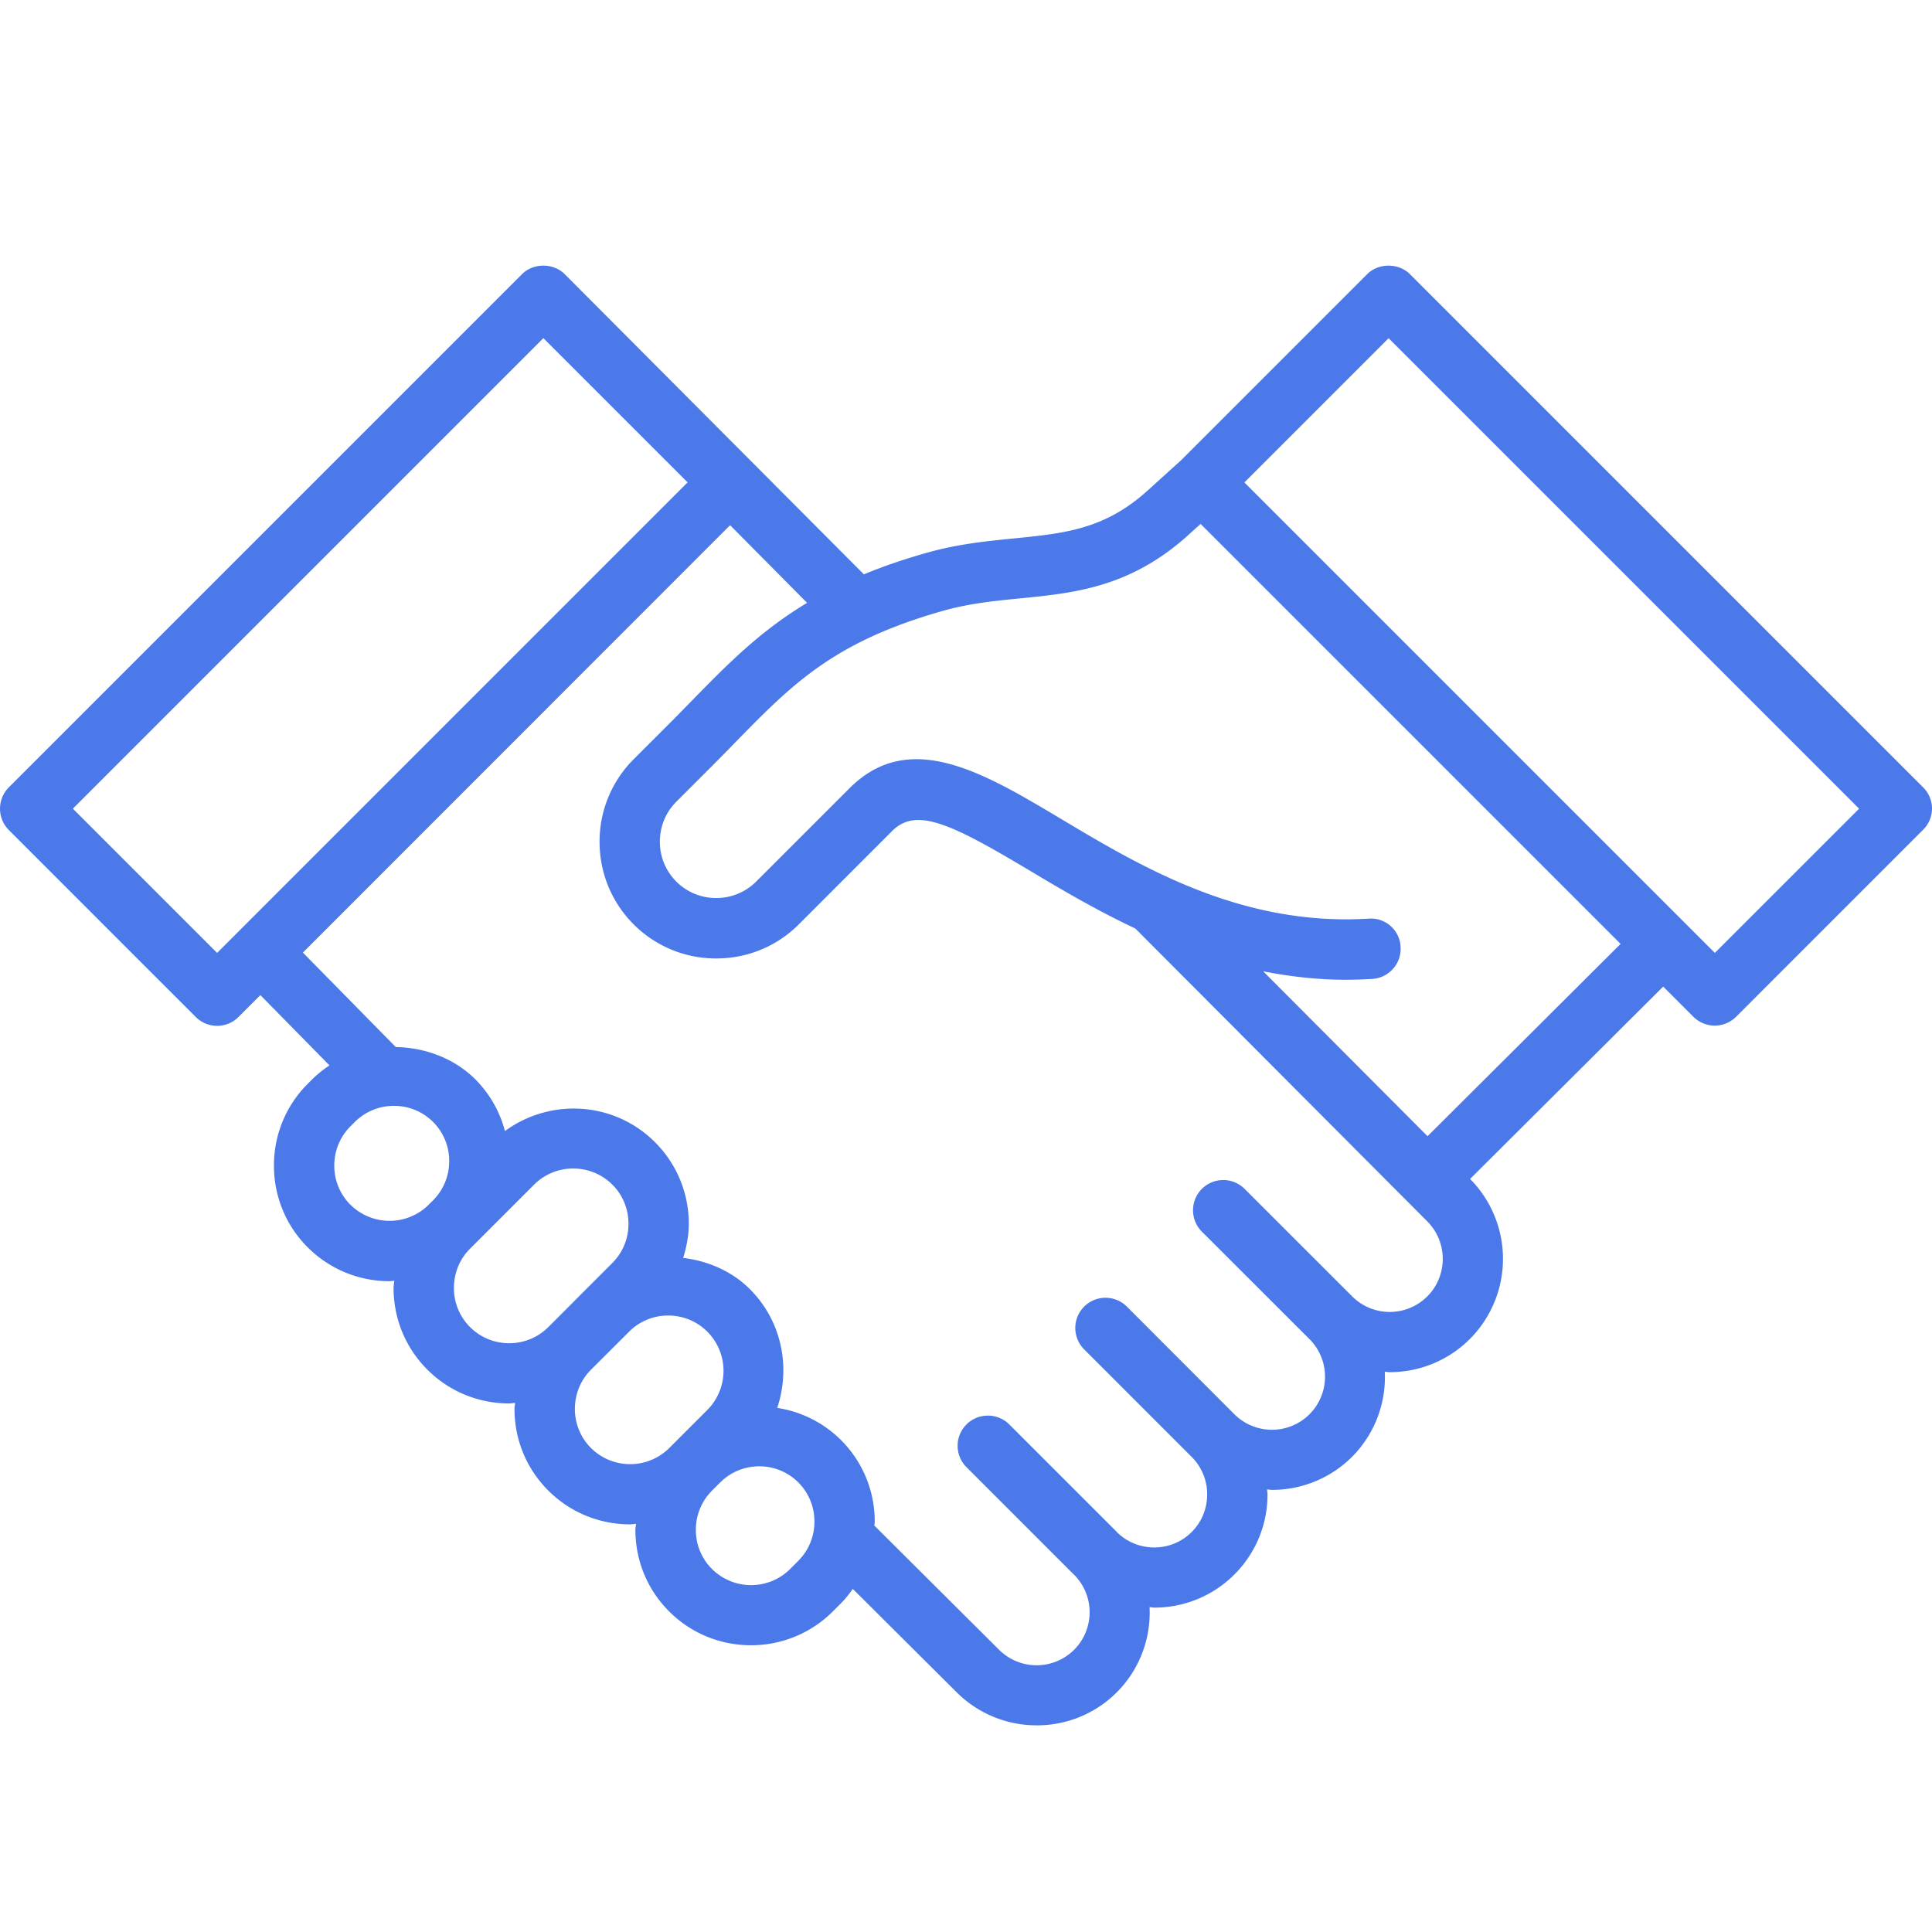 <svg xmlns="http://www.w3.org/2000/svg" width="80" height="80" viewBox="0 0 80 80">
    <path fill="#4B79EA" fill-rule="evenodd" d="M79.631 32.601l-21.25-21.25c-.468-.468-1.3-.468-1.768 0l-7.707 7.707-1.381 1.25c-1.784 1.616-3.444 1.778-5.54 1.987-1.135.113-2.307.229-3.585.588-.978.275-1.847.575-2.628.9L23.384 11.352c-.468-.47-1.3-.47-1.768 0L.366 32.602a1.252 1.252 0 0 0 0 1.768l7.74 7.741a1.251 1.251 0 0 0 1.77 0l.905-.906 2.863 2.912c-.256.166-.497.36-.719.578l-.181.182a4.752 4.752 0 0 0-1.4 3.387c0 1.285.497 2.488 1.4 3.388a4.777 4.777 0 0 0 3.388 1.4c.065 0 .128-.016.193-.019-.006.1-.028.194-.028.294 0 1.284.497 2.484 1.4 3.387.935.935 2.16 1.4 3.388 1.4.081 0 .162-.018.244-.021-.004.08-.025.159-.025.24 0 1.285.496 2.485 1.4 3.388.934.934 2.159 1.4 3.387 1.4.081 0 .163-.019.244-.022-.003.081-.025.16-.025.24 0 1.285.497 2.488 1.4 3.388.934.935 2.16 1.4 3.387 1.4a4.782 4.782 0 0 0 3.391-1.403l.338-.338c.184-.184.337-.387.487-.593l4.294 4.275a4.685 4.685 0 0 0 3.322 1.375 4.67 4.67 0 0 0 3.319-1.372 4.675 4.675 0 0 0 1.353-3.522c.065.003.128.019.194.019a4.67 4.67 0 0 0 3.318-1.372 4.662 4.662 0 0 0 1.372-3.322c0-.069-.015-.131-.019-.2.066.003.135.019.2.019a4.682 4.682 0 0 0 3.322-1.372 4.675 4.675 0 0 0 1.353-3.522c.066.003.132.019.2.019a4.682 4.682 0 0 0 3.322-1.372 4.7 4.7 0 0 0 .01-6.628l7.997-7.966 1.25 1.25a1.251 1.251 0 0 0 1.769 0l7.74-7.74a1.233 1.233 0 0 0 .003-1.76zm-76.614.885L22.5 14.002l5.972 5.972L8.99 39.458l-5.972-5.972zm11.491 16.397a2.27 2.27 0 0 1-.666-1.619c0-.615.238-1.19.666-1.622l.181-.18a2.275 2.275 0 0 1 1.622-.67A2.275 2.275 0 0 1 18.6 48.08c0 .615-.238 1.19-.666 1.622l-.181.18a2.297 2.297 0 0 1-3.244 0zm4.953 5.066a2.273 2.273 0 0 1-.665-1.622c0-.613.237-1.19.665-1.619l2.653-2.653a2.285 2.285 0 0 1 1.622-.669c.588 0 1.175.222 1.622.669.431.431.666 1.006.666 1.622 0 .612-.238 1.19-.666 1.618l-2.653 2.657c-.897.894-2.35.89-3.244-.003zm5.01 5.009a2.273 2.273 0 0 1-.666-1.622c0-.612.238-1.19.666-1.619l1.578-1.575a2.268 2.268 0 0 1 1.619-.668c.615 0 1.19.237 1.621.668a2.294 2.294 0 0 1 0 3.241l-1.575 1.575a2.297 2.297 0 0 1-3.243 0zm8.587 4.672l-.338.337a2.294 2.294 0 0 1-3.24 0 2.273 2.273 0 0 1-.666-1.621c0-.613.238-1.188.666-1.62l.344-.343a2.286 2.286 0 0 1 1.615-.666 2.278 2.278 0 0 1 2.285 2.291c0 .613-.238 1.19-.666 1.619v.003zm26.041-10.947a2.2 2.2 0 0 1-3.106 0l-4.456-4.454a1.252 1.252 0 0 0-1.77 0 1.252 1.252 0 0 0 0 1.77l4.457 4.452c.856.857.856 2.25 0 3.11a2.203 2.203 0 0 1-3.11 0l-4.452-4.457a1.252 1.252 0 0 0-1.77 0 1.252 1.252 0 0 0 0 1.77l4.454 4.455c.412.413.64.966.64 1.554 0 .59-.228 1.14-.64 1.553-.85.85-2.228.853-3.084.019-.007-.007-.01-.013-.016-.02l-4.453-4.452a1.251 1.251 0 0 0-.888-.366 1.251 1.251 0 0 0-.887 2.134l4.453 4.454.022.018a2.2 2.2 0 0 1-.016 3.091 2.203 2.203 0 0 1-3.11-.003l-5.162-5.14c.003-.054.016-.104.016-.157a4.752 4.752 0 0 0-4.038-4.716c.56-1.672.197-3.587-1.131-4.916-.75-.75-1.738-1.168-2.763-1.296.138-.45.232-.92.232-1.404a4.752 4.752 0 0 0-1.4-3.387c-1.694-1.694-4.338-1.835-6.213-.46a4.739 4.739 0 0 0-1.213-2.13c-.88-.882-2.09-1.329-3.306-1.348l-3.847-3.912 17.69-17.697 3.188 3.215c-1.95 1.172-3.296 2.541-4.753 4.032-.303.309-.612.628-.937.953l-1.49 1.49a4.805 4.805 0 0 0-1.413 3.42c0 1.293.503 2.509 1.412 3.418a4.805 4.805 0 0 0 3.419 1.412c1.294 0 2.51-.503 3.419-1.412l3.865-3.866c1.003-1.003 2.438-.306 5.72 1.653 1.271.76 2.724 1.62 4.35 2.385l12.087 12.125c.856.86.856 2.253 0 3.11zm.013-6.635l-6.807-6.828c1.091.212 2.225.35 3.429.35.356 0 .721-.013 1.09-.035a1.252 1.252 0 0 0 1.172-1.325 1.229 1.229 0 0 0-1.325-1.171c-5.284.322-9.41-2.144-12.728-4.125-3.231-1.932-6.288-3.754-8.766-1.275l-3.866 3.865a2.323 2.323 0 0 1-1.653.681 2.323 2.323 0 0 1-2.334-2.334c0-.628.24-1.212.681-1.653l1.49-1.49c.332-.332.65-.657.957-.973 2.366-2.418 4.075-4.168 8.625-5.45 1.069-.3 2.128-.406 3.153-.506 2.25-.222 4.575-.453 6.972-2.622l.513-.462 17.39 17.39-7.993 7.963zm11.897-7.59l-1.244-1.244c-.003-.004-.003-.004-.003-.007-.003 0-.003-.003-.007-.003L51.527 19.976l5.972-5.972 19.482 19.482-5.972 5.971z"/>
</svg>
